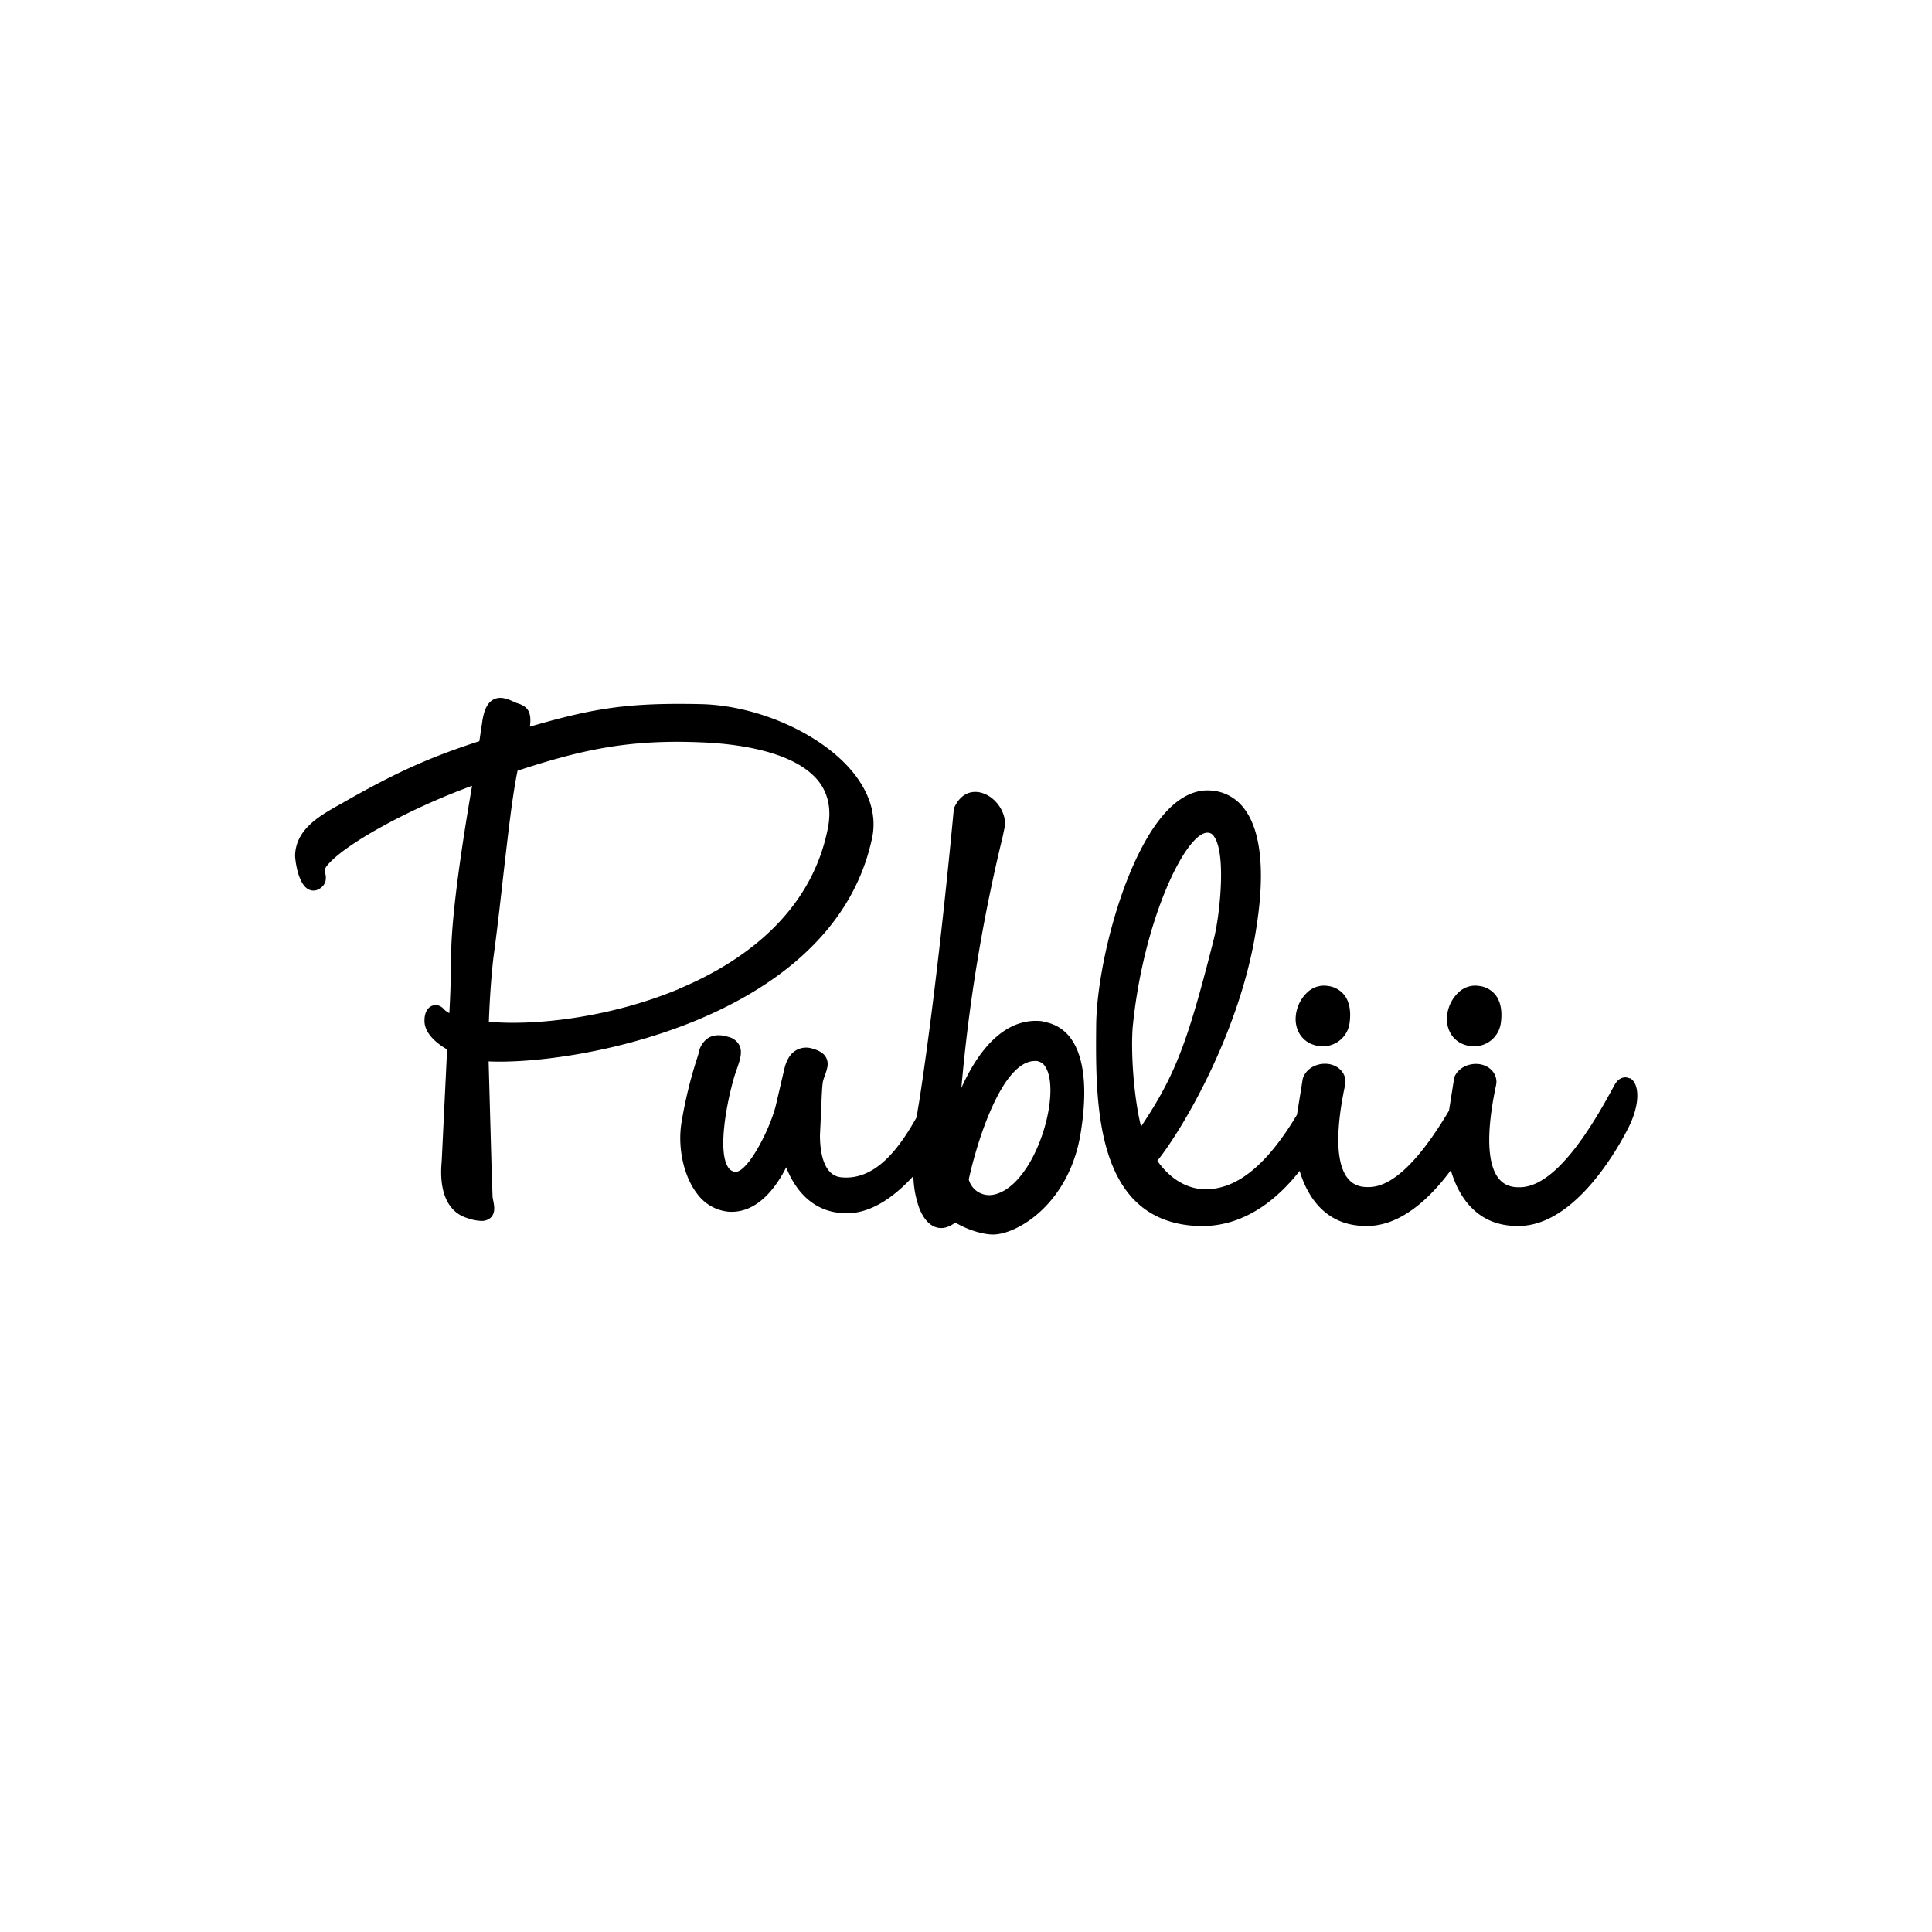 <svg xmlns="http://www.w3.org/2000/svg" viewBox="0 0 120 60" height="1em" width="1em">
  <path d="M91.3 34.97v.002a1.84 1.84 0 0 0 .24.016 1.67 1.67 0 0 0 1.677-1.436c.072-.506.077-1.217-.313-1.733a1.52 1.52 0 0 0-1.054-.583 1.49 1.49 0 0 0-1.22.367 2.31 2.31 0 0 0-.753 1.521c-.072.772.338 1.676 1.414 1.846zm-9.404 0l.01.002a1.84 1.84 0 0 0 .24.016c.84.01 1.56-.604 1.677-1.436.072-.506.076-1.217-.314-1.733-.256-.33-.638-.54-1.054-.583a1.5 1.5 0 0 0-1.22.367c-.435.393-.703.937-.753 1.52-.072.772.34 1.676 1.414 1.846zm19.32 2.012c-.28-.145-.682-.07-.942.422-1.02 1.87-3.4 6.244-5.803 6.335-.598.03-1.03-.128-1.35-.5-.74-.86-.82-2.822-.233-5.675a2 2 0 0 0 .059-.356c0-.542-.395-.98-.983-1.1-.614-.115-1.38.138-1.654.845v.074L90 38.984c-1.838 3.095-3.487 4.692-4.905 4.745-.6.032-1.03-.128-1.35-.5-.74-.86-.82-2.822-.233-5.675a2 2 0 0 0 .059-.356c0-.542-.395-.98-.983-1.1-.613-.114-1.38.138-1.654.845l-.02.075-.357 2.222c-1.86 3.113-3.717 4.626-5.673 4.626-1.13 0-2.2-.626-3-1.767 1.643-2.052 5.266-8.258 6.18-14.67.524-3.43.234-5.943-.836-7.27a2.78 2.78 0 0 0-2.072-1.062c-.814-.052-1.62.283-2.4.997-2.792 2.588-4.63 9.768-4.67 13.574-.044 4.84-.1 12.154 6.232 12.477a6.68 6.68 0 0 0 .335.009c2.752 0 4.78-1.778 6.07-3.427.44 1.46 1.513 3.42 4.126 3.42h.063c2.14 0 3.966-1.793 5.202-3.462.433 1.482 1.504 3.462 4.138 3.462h.064c3.603 0 6.333-5.112 6.844-6.136.766-1.538.64-2.757.075-3.047zM75.4 28.3v.003c-1.632 6.454-2.403 8.493-4.528 11.67-.453-1.83-.638-4.552-.52-6.16C71 27.17 73.635 21.72 75 21.72a.32.32 0 0 1 .039.002.45.45 0 0 1 .359.223c.817 1.127.32 5.162 0 6.353zm-32.644 5.276c4.447-1.746 10.037-5.156 11.4-11.47l.004-.016c.3-1.357-.1-2.758-1.126-4.053-1.923-2.424-5.936-4.235-9.543-4.304-4.526-.093-6.604.25-10.58 1.4.136-.955-.18-1.264-.75-1.446a1.57 1.57 0 0 1-.15-.053c-.432-.202-.92-.43-1.38-.175-.384.214-.6.692-.702 1.548a11.4 11.4 0 0 0-.082.529l-.074.5c-3.08.994-5.236 1.968-8.46 3.815l-.138.077c-1.3.727-2.793 1.552-2.847 3.2 0 .223.157 1.776.843 2.117.232.116.5.088.715-.07.434-.3.362-.7.323-.918a.47.47 0 0 1 .066-.443c1.007-1.317 5.1-3.568 9.047-5.007-.424 2.437-1.248 7.5-1.298 10.33a73.92 73.92 0 0 1-.115 3.789c-.135-.066-.257-.156-.36-.265a.64.64 0 0 0-.719-.187c-.337.14-.46.53-.462.852-.03.38.124 1.108 1.402 1.857l-.335 6.945c-.18 1.886.372 3.136 1.55 3.517a2.96 2.96 0 0 0 .909.188.83.83 0 0 0 .566-.186c.33-.3.24-.74.176-1.07a3.35 3.35 0 0 1-.044-.257c0-.126-.014-.456-.04-1.06l-.203-7.335c2.393.118 7.44-.4 12.403-2.348zm-.596-2.146c-4.254 1.774-8.935 2.295-11.796 2.033.053-1.464.15-2.82.276-3.932.222-1.612.415-3.332.603-5.004.3-2.586.566-5.033.902-6.657 4.02-1.316 6.908-1.948 11.38-1.764 2.072.076 5.776.5 7.303 2.4.62.78.82 1.763.596 2.92-1.08 5.518-5.633 8.48-9.263 9.994zm22.617 2.004h-.002c-1.042-.13-2.026.204-2.925.997-.92.812-1.625 2.002-2.137 3.14a104.66 104.66 0 0 1 2.567-15.612l.1-.48c.214-.8-.4-1.88-1.3-2.2-.276-.104-1.225-.347-1.8.86l-.032.066-.007.073c-1.107 11.775-2.178 18.374-2.2 18.44a17.43 17.43 0 0 0-.098.66c-1.052 1.874-2.533 3.976-4.716 3.744-1.128-.13-1.297-1.695-1.298-2.603l.08-1.714c.03-.782.054-1.348.105-1.63.036-.145.085-.284.133-.417.124-.35.253-.7.068-1.063-.138-.265-.418-.447-.886-.575a1.26 1.26 0 0 0-.997.122c-.344.2-.585.598-.715 1.15l-.536 2.297c-.4 1.566-1.783 4.18-2.525 4.093a.58.58 0 0 1-.435-.288c-.637-.978-.12-3.882.38-5.594a10.71 10.71 0 0 1 .165-.497c.193-.552.375-1.076.147-1.5a1.03 1.03 0 0 0-.675-.499c-.497-.158-.916-.136-1.246.065-.328.218-.544.57-.6.96l-.07.226a27.34 27.34 0 0 0-1.007 4.157c-.226 1.55.174 3.296.996 4.346a2.74 2.74 0 0 0 1.907 1.1c1.836.15 3.025-1.58 3.614-2.754.453 1.158 1.5 2.853 3.762 2.853h.07c1.6-.03 3.038-1.184 4.067-2.312a6.33 6.33 0 0 0 .372 2.01c.492 1.216 1.195 1.274 1.572 1.2a1.57 1.57 0 0 0 .658-.325c.515.323 1.47.713 2.27.747.022.001.045.001.07.001 1.518 0 4.787-1.934 5.465-6.402.42-2.67.197-4.675-.644-5.8a2.52 2.52 0 0 0-1.748-1.019zm-.563 2.47c.284-.037.563.1.708.347.632.956.3 3.468-.706 5.486-.77 1.53-1.764 2.438-2.723 2.492a1.31 1.31 0 0 1-1.321-.971c.55-2.536 2.082-7.255 4.042-7.355z"/>
</svg>
